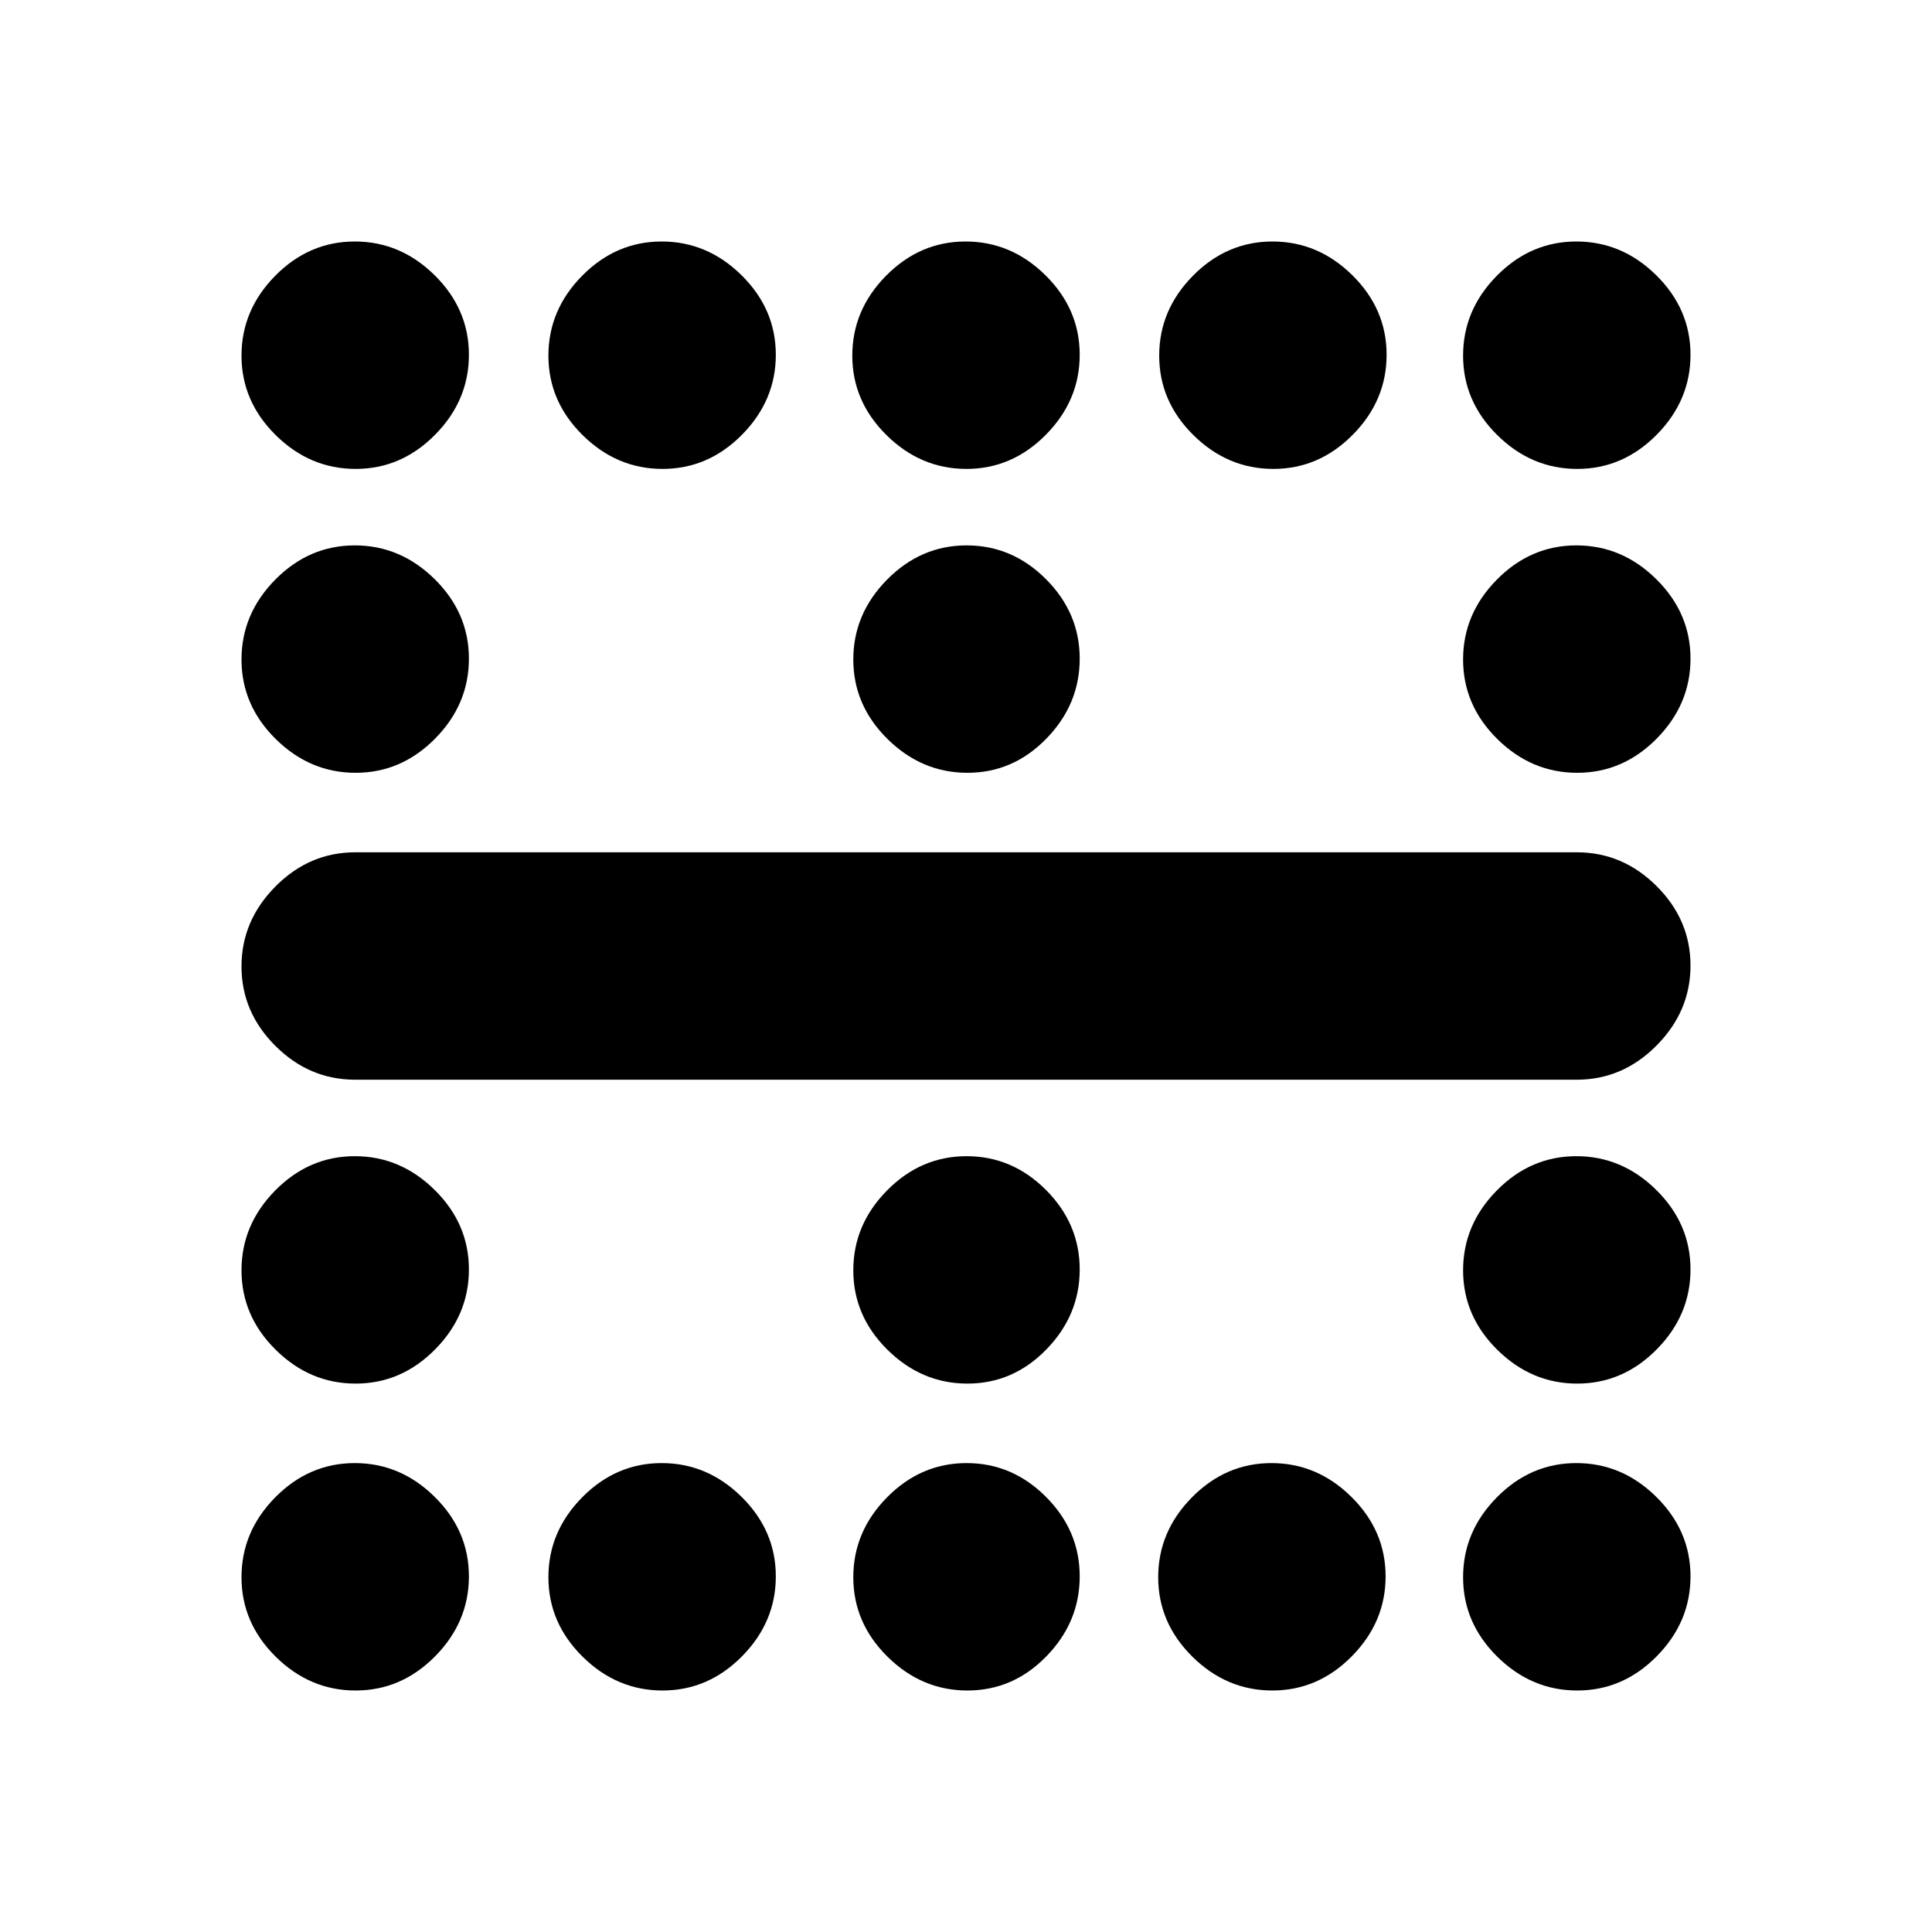 <svg xmlns="http://www.w3.org/2000/svg" height="20" viewBox="0 -960 960 960" width="20"><path d="M480.71-576Q458-576 441-592.79t-17-39.5Q424-655 440.79-672t39.5-17q22.71 0 39.46 16.79t16.75 39.5q0 22.71-16.54 39.71t-39.25 17Zm0 303.5q-22.71 0-39.71-16.79t-17-39.5q0-22.71 16.79-39.71t39.5-17q22.71 0 39.46 16.79t16.75 39.5q0 22.71-16.54 39.71t-39.25 17Zm-304-454.5Q154-727 137-743.79t-17-39.5Q120-806 136.79-823t39.5-17Q199-840 216-823.21t17 39.5Q233-761 216.21-744t-39.5 17Zm152.5 0q-22.71 0-39.71-16.79t-17-39.5q0-22.71 16.79-39.71t39.5-17q22.71 0 39.71 16.79t17 39.5q0 22.71-16.79 39.71t-39.5 17Zm151 0q-22.71 0-39.71-16.79t-17-39.5q0-22.71 16.79-39.71t39.5-17q22.71 0 39.71 16.79t17 39.5q0 22.71-16.79 39.71t-39.5 17Zm152.5 0Q610-727 593-743.79t-17-39.5Q576-806 592.79-823t39.5-17Q655-840 672-823.21t17 39.5Q689-761 672.21-744t-39.5 17Zm151 0Q761-727 744-743.79t-17-39.5Q727-806 743.79-823t39.5-17Q806-840 823-823.21t17 39.5Q840-761 823.21-744t-39.5 17Zm-607 151Q154-576 137-592.79t-17-39.5Q120-655 136.79-672t39.5-17Q199-689 216-672.21t17 39.5Q233-610 216.21-593t-39.5 17Zm607 0Q761-576 744-592.79t-17-39.5Q727-655 743.79-672t39.5-17Q806-689 823-672.21t17 39.5Q840-610 823.21-593t-39.5 17Zm-607 303.5q-22.71 0-39.71-16.79t-17-39.5q0-22.71 16.79-39.71t39.5-17q22.71 0 39.71 16.79t17 39.5q0 22.71-16.79 39.71t-39.5 17Zm607 0q-22.71 0-39.71-16.79t-17-39.5q0-22.71 16.79-39.71t39.5-17q22.71 0 39.71 16.79t17 39.5q0 22.71-16.79 39.71t-39.5 17Zm-607 152.5Q154-120 137-136.79t-17-39.5Q120-199 136.79-216t39.5-17Q199-233 216-216.21t17 39.5Q233-154 216.21-137t-39.5 17Zm152.5 0q-22.71 0-39.71-16.79t-17-39.5q0-22.71 16.79-39.71t39.5-17q22.71 0 39.71 16.79t17 39.5q0 22.71-16.79 39.71t-39.5 17Zm151.5 0Q458-120 441-136.79t-17-39.5Q424-199 440.79-216t39.5-17q22.71 0 39.46 16.79t16.75 39.5q0 22.71-16.54 39.71t-39.25 17Zm151.5 0q-22.71 0-39.71-16.79t-17-39.5q0-22.71 16.79-39.71t39.5-17q22.71 0 39.71 16.79t17 39.5q0 22.71-16.79 39.71t-39.5 17Zm151.5 0Q761-120 744-136.79t-17-39.5Q727-199 743.79-216t39.5-17Q806-233 823-216.21t17 39.5Q840-154 823.21-137t-39.5 17ZM176.5-423.5q-22.8 0-39.65-16.79Q120-457.08 120-479.79t16.85-39.71q16.85-17 39.65-17h607q22.8 0 39.65 16.79Q840-502.92 840-480.21t-16.85 39.71q-16.85 17-39.65 17h-607Z"/></svg>